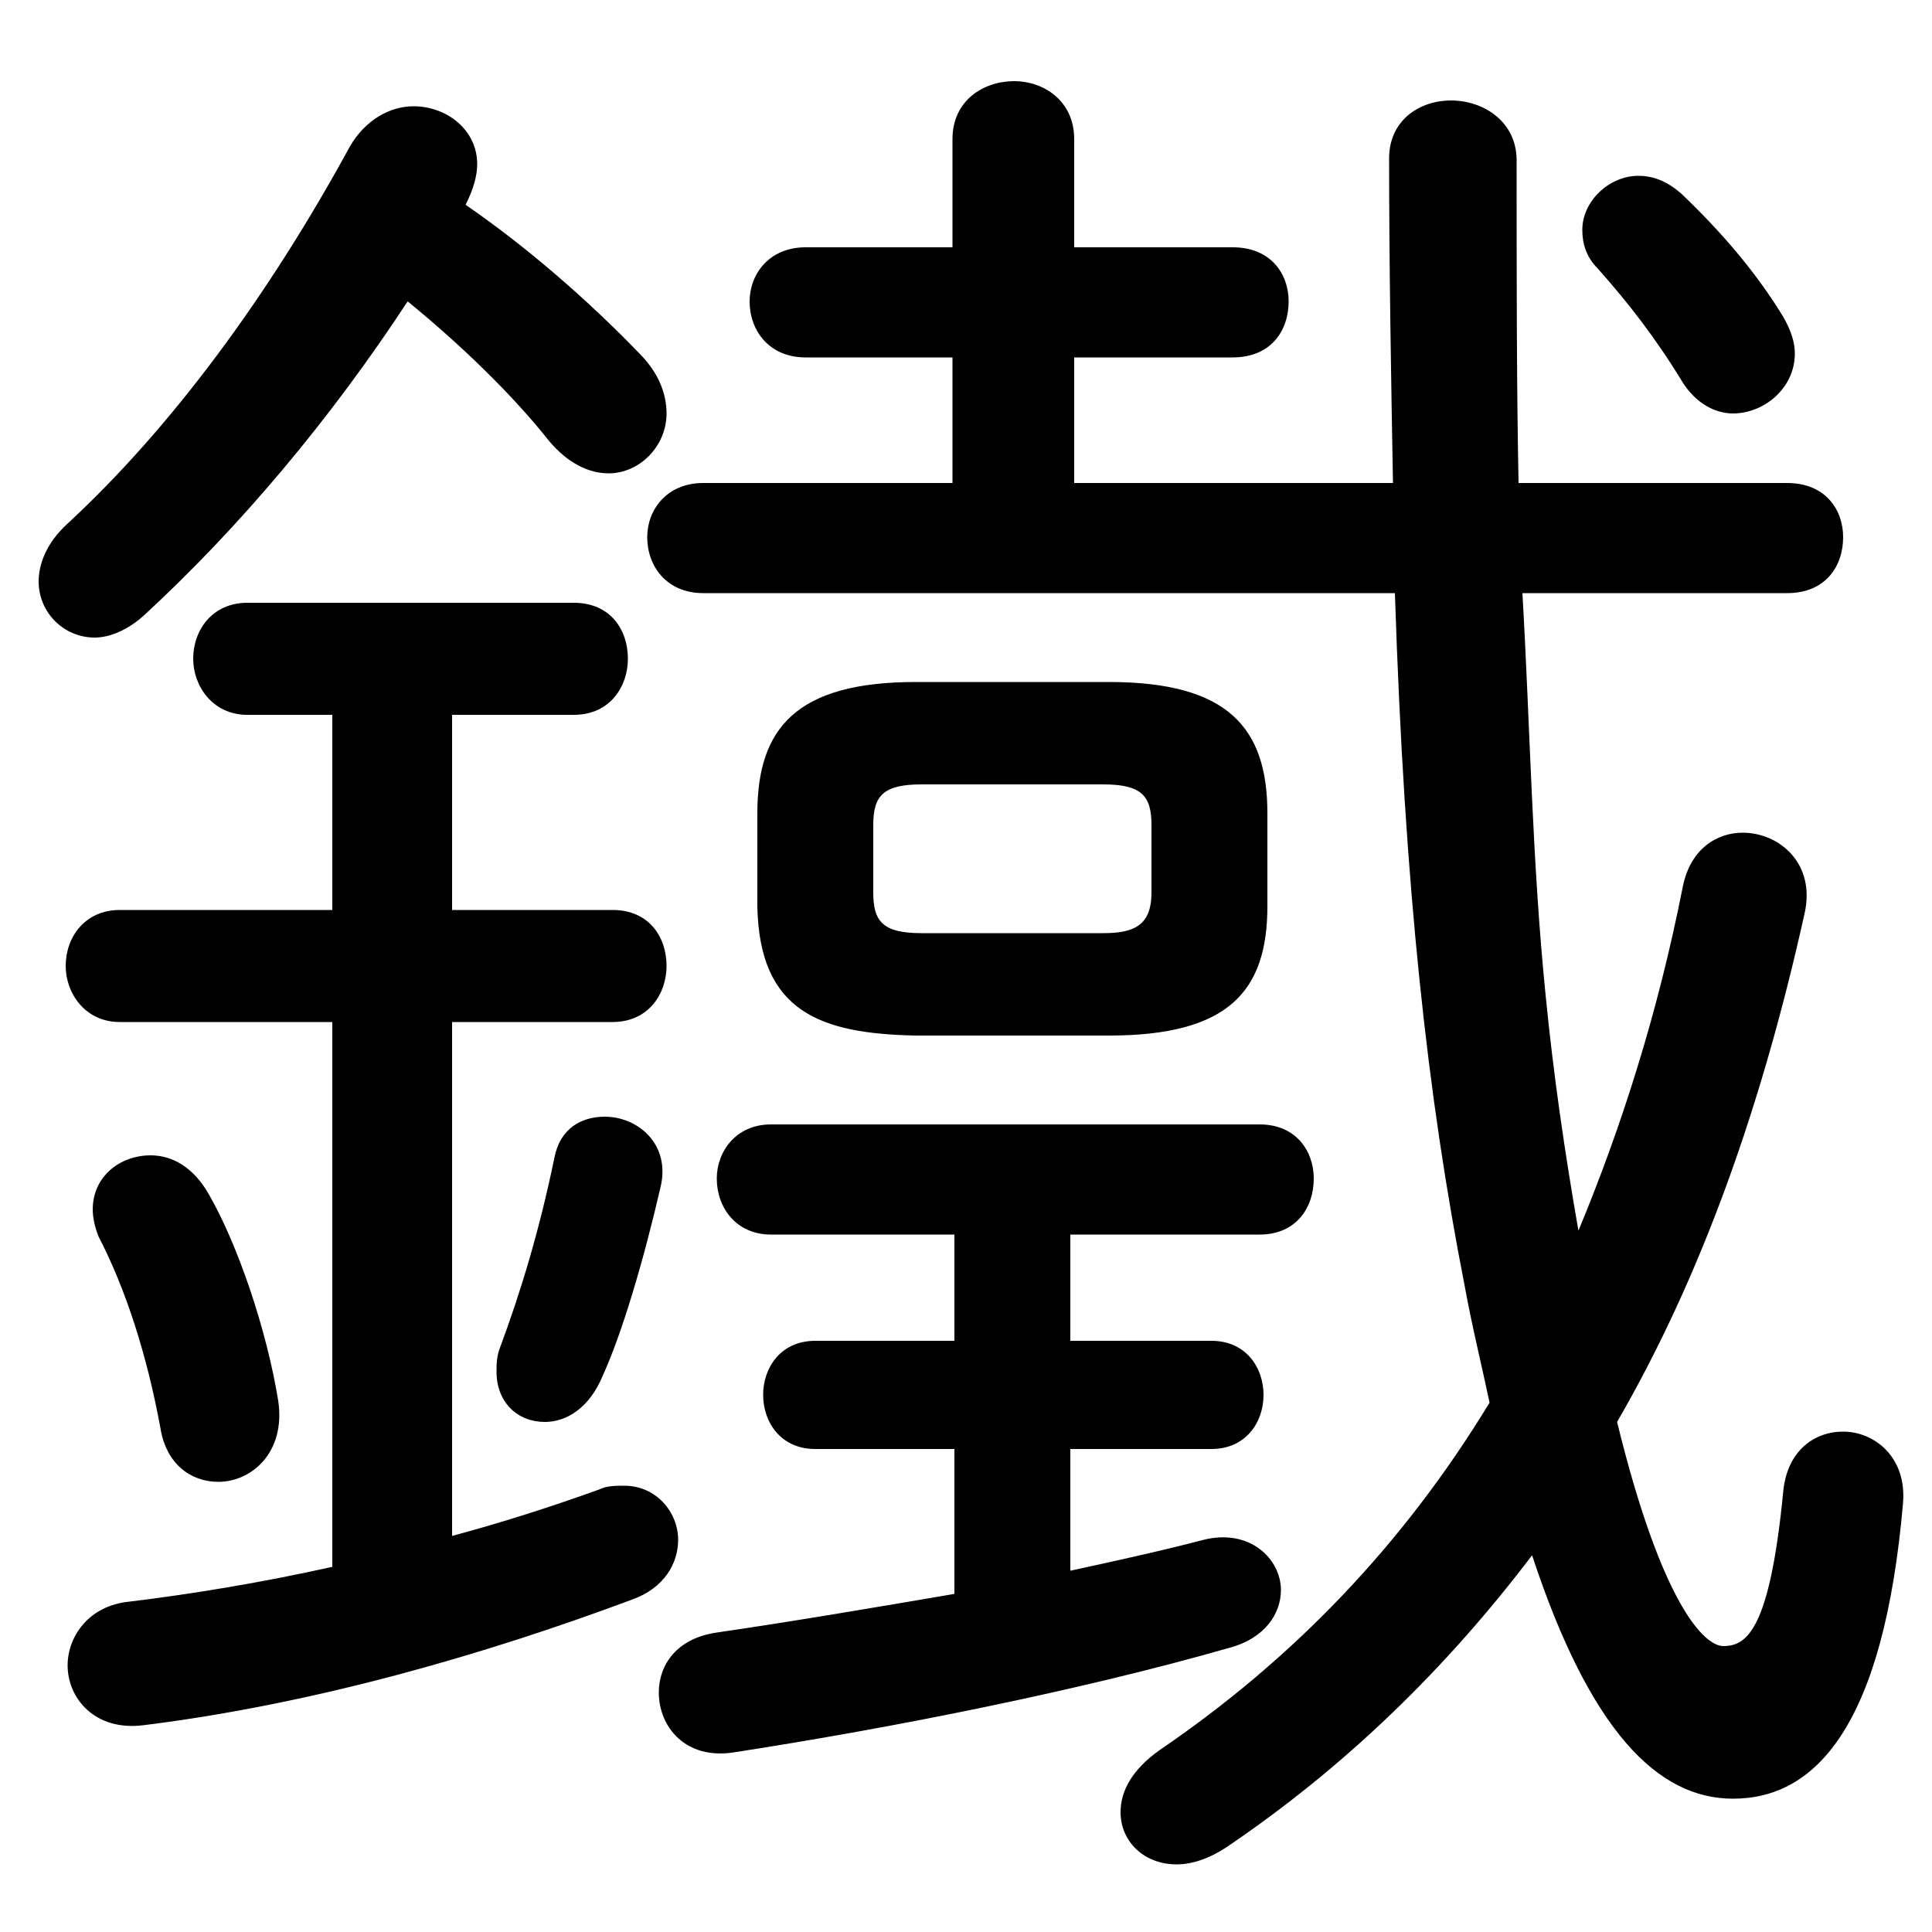<svg xmlns="http://www.w3.org/2000/svg" viewBox="0 -44.0 50.0 50.0">
    <rect x="0" y="-44.0" width="50.0" height="50.0" fill="#808080" stroke="none"/>
    <g transform="scale(1, -1)">
        <!-- ボディの枠 -->
        <rect x="0" y="-6.0" width="50.0" height="50.0"
            stroke="white" fill="white"/>
        <!-- グリフ座標系の原点 -->
        <circle cx="0" cy="0" r="5" fill="white"/>
        <!-- グリフのアウトライン -->
        <g style="fill:black;stroke:#000000;stroke-width:0;stroke-linecap:round;stroke-linejoin:round;">
        <path d="M 28.7 17.2 C 31.8 17.2 32.8 18.35 32.8 20.55 L 32.8 22.95 C 32.8 25.15 31.8 26.35 28.7 26.35 L 23.7 26.35 C 20.6 26.35 19.6 25.15 19.6 22.95 L 19.6 20.55 C 19.65 17.8 21.25 17.25 23.7 17.2 Z M 23.85 19.85 C 22.85 19.85 22.6 20.15 22.6 20.9 L 22.6 22.65 C 22.6 23.4 22.85 23.7 23.85 23.7 L 28.55 23.7 C 29.55 23.7 29.8 23.4 29.8 22.65 L 29.8 20.9 C 29.8 20.05 29.35 19.85 28.55 19.85 Z M 11.7 17.55 L 15.85 17.55 C 16.8 17.55 17.25 18.3 17.25 19.0 C 17.25 19.75 16.8 20.45 15.85 20.45 L 11.7 20.45 L 11.7 25.5 L 14.85 25.5 C 15.8 25.5 16.25 26.25 16.25 26.95 C 16.25 27.7 15.8 28.4 14.85 28.4 L 6.4 28.4 C 5.5 28.4 5.0 27.7 5.0 26.95 C 5.0 26.25 5.5 25.5 6.4 25.5 L 8.6 25.5 L 8.6 20.45 L 3.1 20.45 C 2.2 20.45 1.7 19.75 1.7 19.0 C 1.7 18.3 2.2 17.55 3.1 17.55 L 8.6 17.55 L 8.6 3.45 C 6.8 3.05 5.0 2.75 3.35 2.55 C 2.3 2.45 1.75 1.65 1.75 0.9 C 1.75 0.05 2.45 -0.8 3.7 -0.65 C 8.15 -0.1 12.6 1.2 16.35 2.6 C 17.2 2.9 17.55 3.55 17.55 4.15 C 17.55 4.85 17.0 5.55 16.15 5.55 C 15.95 5.55 15.7 5.55 15.5 5.45 C 14.25 5.0 13.0 4.6 11.7 4.25 Z M 10.55 36.2 C 11.9 35.1 13.25 33.8 14.2 32.6 C 14.7 32.0 15.25 31.75 15.75 31.75 C 16.55 31.75 17.25 32.45 17.25 33.3 C 17.25 33.8 17.05 34.35 16.55 34.85 C 15.25 36.2 13.65 37.6 12.05 38.7 C 12.25 39.1 12.35 39.45 12.35 39.75 C 12.35 40.65 11.55 41.25 10.7 41.25 C 10.1 41.25 9.45 40.9 9.05 40.2 C 6.95 36.35 4.45 32.95 1.75 30.45 C 1.2 29.95 1.0 29.4 1.0 28.95 C 1.0 28.15 1.65 27.5 2.45 27.5 C 2.85 27.5 3.3 27.7 3.7 28.05 C 6.2 30.35 8.55 33.15 10.55 36.2 Z M 36.1 28.65 C 36.35 20.95 36.95 15.6 37.9 10.75 C 38.1 9.65 38.35 8.65 38.55 7.7 C 36.3 4.0 33.45 1.05 30.0 -1.3 C 29.3 -1.8 29.0 -2.35 29.0 -2.9 C 29.0 -3.65 29.6 -4.25 30.45 -4.25 C 30.85 -4.25 31.3 -4.1 31.75 -3.8 C 34.85 -1.7 37.45 0.85 39.65 3.75 C 41.15 -0.8 42.9 -2.55 44.85 -2.55 C 47.0 -2.55 48.75 -0.65 49.25 5.1 C 49.35 6.3 48.5 6.95 47.7 6.95 C 46.95 6.95 46.25 6.45 46.15 5.4 C 45.8 1.8 45.2 1.4 44.6 1.4 C 44.1 1.4 43.0 2.5 41.85 7.2 C 44.05 11.0 45.6 15.4 46.7 20.35 C 47.0 21.65 46.05 22.45 45.1 22.45 C 44.45 22.45 43.75 22.05 43.55 21.05 C 42.9 17.75 41.95 14.8 40.85 12.15 C 40.5 14.15 40.2 16.2 40.0 18.25 C 39.65 21.7 39.6 25.2 39.4 28.65 L 46.25 28.65 C 47.25 28.65 47.7 29.35 47.7 30.1 C 47.7 30.8 47.25 31.5 46.25 31.5 L 39.3 31.5 C 39.25 34.0 39.25 36.8 39.25 39.85 C 39.25 40.85 38.4 41.4 37.55 41.4 C 36.75 41.4 35.95 40.9 35.95 39.9 C 35.95 37.1 36.0 34.3 36.05 31.5 L 27.8 31.5 L 27.8 34.75 L 31.9 34.75 C 32.9 34.75 33.35 35.45 33.35 36.2 C 33.35 36.9 32.9 37.6 31.9 37.6 L 27.8 37.6 L 27.8 40.4 C 27.8 41.4 27.0 41.9 26.25 41.9 C 25.45 41.9 24.65 41.4 24.65 40.4 L 24.65 37.6 L 20.85 37.6 C 19.9 37.6 19.4 36.9 19.4 36.2 C 19.4 35.45 19.9 34.75 20.85 34.75 L 24.65 34.75 L 24.65 31.5 L 18.2 31.5 C 17.25 31.5 16.75 30.8 16.75 30.1 C 16.75 29.35 17.25 28.65 18.2 28.65 Z M 24.7 12.05 L 24.7 9.3 L 21.1 9.3 C 20.2 9.3 19.75 8.6 19.75 7.9 C 19.75 7.2 20.2 6.5 21.1 6.5 L 24.7 6.5 L 24.7 2.75 C 22.65 2.4 20.6 2.05 18.55 1.75 C 17.5 1.6 17.05 0.9 17.05 0.2 C 17.05 -0.7 17.75 -1.55 19.0 -1.35 C 23.2 -0.7 27.95 0.25 31.8 1.35 C 32.75 1.6 33.15 2.25 33.15 2.85 C 33.15 3.65 32.35 4.45 31.15 4.15 C 30.0 3.85 28.85 3.6 27.7 3.35 L 27.7 6.5 L 31.35 6.5 C 32.25 6.5 32.7 7.2 32.7 7.9 C 32.7 8.6 32.25 9.3 31.35 9.3 L 27.7 9.3 L 27.7 12.05 L 32.6 12.05 C 33.55 12.05 34.0 12.75 34.0 13.5 C 34.0 14.2 33.55 14.9 32.6 14.9 L 19.95 14.9 C 19.05 14.9 18.55 14.2 18.55 13.5 C 18.55 12.75 19.05 12.05 19.95 12.05 Z M 43.5 39.0 C 43.15 39.3 42.8 39.45 42.4 39.45 C 41.65 39.45 40.95 38.8 40.95 38.05 C 40.95 37.7 41.05 37.35 41.35 37.05 C 42.15 36.15 42.85 35.25 43.55 34.1 C 43.9 33.55 44.4 33.3 44.85 33.3 C 45.65 33.3 46.45 33.95 46.45 34.85 C 46.45 35.15 46.35 35.45 46.15 35.8 C 45.45 36.95 44.55 38.0 43.5 39.0 Z M 5.4 13.1 C 5.0 13.8 4.45 14.1 3.9 14.1 C 3.1 14.1 2.4 13.55 2.4 12.7 C 2.4 12.5 2.45 12.25 2.55 12.0 C 3.25 10.65 3.8 8.95 4.15 7.05 C 4.3 6.1 4.95 5.65 5.65 5.65 C 6.5 5.65 7.4 6.4 7.2 7.75 C 6.9 9.6 6.15 11.8 5.4 13.1 Z M 14.35 14.05 C 13.95 12.1 13.45 10.5 12.95 9.15 C 12.85 8.9 12.85 8.7 12.85 8.5 C 12.85 7.7 13.4 7.2 14.1 7.2 C 14.65 7.2 15.25 7.55 15.6 8.4 C 16.1 9.5 16.65 11.35 17.1 13.3 C 17.35 14.4 16.5 15.1 15.65 15.1 C 15.05 15.1 14.5 14.8 14.35 14.05 Z"/>
    </g>
    </g>
</svg>
